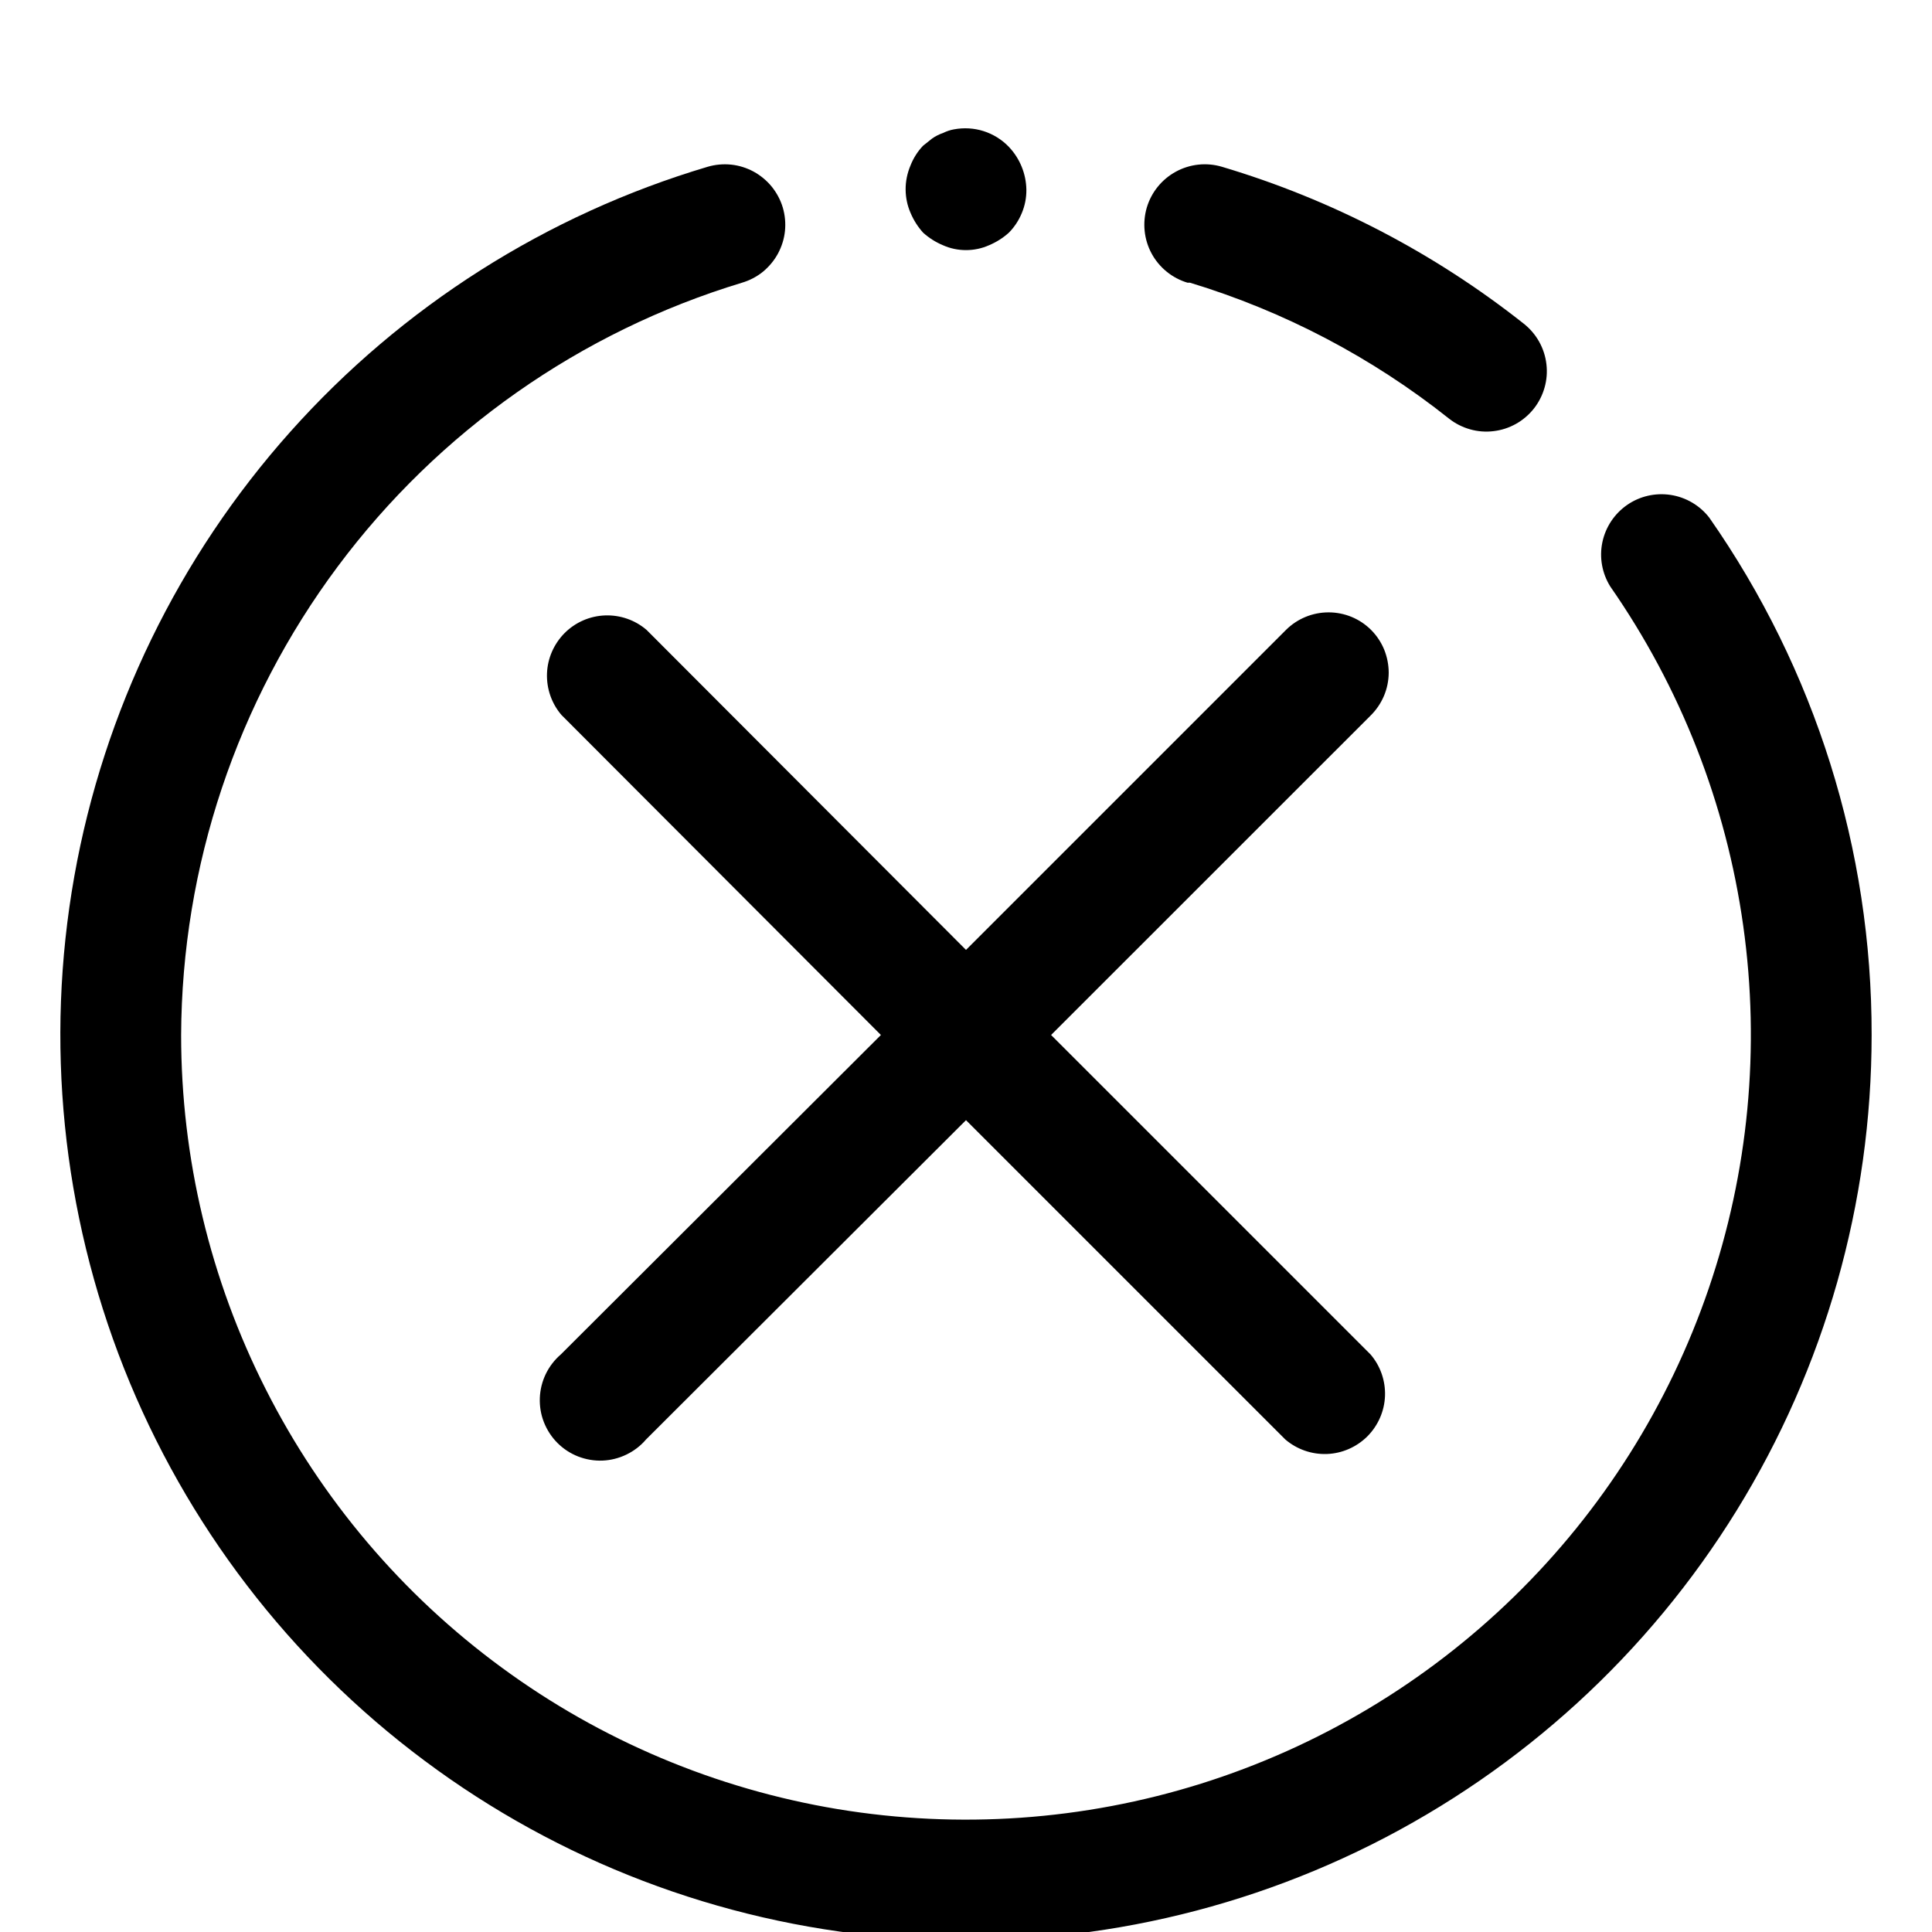 <svg width="24" height="24" viewBox="0 0 24 24" xmlns="http://www.w3.org/2000/svg">
<path d="M21.233 6.43C21.115 6.278 20.943 6.177 20.753 6.148C20.563 6.119 20.369 6.164 20.212 6.273C20.054 6.383 19.944 6.549 19.905 6.737C19.866 6.925 19.901 7.121 20.003 7.285C20.877 8.541 21.443 9.985 21.655 11.5C21.868 13.015 21.721 14.559 21.226 16.007C20.731 17.455 19.903 18.767 18.807 19.835C17.712 20.903 16.38 21.699 14.92 22.157C13.46 22.615 11.913 22.723 10.403 22.473C8.894 22.222 7.464 21.62 6.231 20.714C4.997 19.809 3.994 18.626 3.303 17.261C2.611 15.896 2.25 14.387 2.25 12.857C2.259 10.759 2.941 8.72 4.195 7.038C5.449 5.356 7.21 4.12 9.217 3.512C9.312 3.484 9.4 3.438 9.477 3.376C9.553 3.313 9.617 3.237 9.664 3.15C9.711 3.063 9.741 2.968 9.751 2.87C9.761 2.772 9.752 2.673 9.724 2.578C9.696 2.484 9.649 2.396 9.587 2.319C9.525 2.243 9.448 2.179 9.362 2.132C9.275 2.085 9.18 2.055 9.082 2.045C8.984 2.035 8.885 2.044 8.79 2.072C6.79 2.667 4.995 3.807 3.606 5.364C2.217 6.921 1.288 8.833 0.923 10.887C0.558 12.942 0.772 15.057 1.54 16.997C2.309 18.937 3.601 20.625 5.274 21.872C6.946 23.12 8.933 23.878 11.011 24.061C13.09 24.244 15.178 23.846 17.043 22.911C18.908 21.975 20.477 20.54 21.573 18.764C22.669 16.989 23.25 14.944 23.25 12.857C23.254 10.558 22.55 8.314 21.233 6.43Z"/>
<path d="M14.783 3.512C15.952 3.867 17.043 4.439 18 5.2C18.077 5.261 18.166 5.306 18.261 5.333C18.355 5.36 18.455 5.368 18.552 5.356C18.65 5.345 18.745 5.314 18.831 5.266C18.917 5.218 18.993 5.153 19.054 5.076C19.115 4.999 19.16 4.91 19.187 4.815C19.214 4.72 19.222 4.621 19.21 4.523C19.199 4.426 19.168 4.331 19.12 4.245C19.072 4.159 19.007 4.083 18.93 4.022C17.815 3.14 16.543 2.478 15.18 2.072C14.989 2.015 14.783 2.037 14.608 2.132C14.433 2.227 14.303 2.387 14.246 2.578C14.19 2.769 14.211 2.975 14.306 3.15C14.401 3.325 14.562 3.455 14.752 3.512H14.783ZM11.467 2.89C11.54 2.956 11.624 3.009 11.715 3.047C11.805 3.087 11.902 3.107 12 3.107C12.098 3.107 12.195 3.087 12.285 3.047C12.376 3.009 12.46 2.956 12.533 2.89C12.602 2.82 12.657 2.736 12.694 2.645C12.732 2.554 12.751 2.456 12.75 2.357C12.747 2.159 12.669 1.968 12.533 1.825C12.446 1.734 12.338 1.667 12.219 1.629C12.1 1.591 11.973 1.584 11.85 1.607C11.803 1.615 11.758 1.631 11.715 1.652C11.667 1.668 11.622 1.691 11.58 1.72L11.467 1.81C11.399 1.881 11.346 1.965 11.31 2.057C11.27 2.152 11.249 2.254 11.25 2.357C11.251 2.455 11.271 2.552 11.31 2.642C11.348 2.733 11.401 2.817 11.467 2.89ZM17.032 7.825C16.892 7.685 16.702 7.607 16.504 7.607C16.306 7.607 16.116 7.685 15.975 7.825L12 11.8L8.032 7.825C7.889 7.702 7.704 7.638 7.516 7.645C7.327 7.652 7.148 7.73 7.014 7.864C6.881 7.998 6.802 8.177 6.795 8.365C6.788 8.554 6.852 8.739 6.975 8.882L10.943 12.857L6.967 16.825C6.889 16.892 6.825 16.975 6.78 17.068C6.735 17.161 6.71 17.262 6.706 17.365C6.702 17.469 6.719 17.572 6.757 17.668C6.795 17.764 6.852 17.852 6.925 17.925C6.998 17.998 7.085 18.055 7.182 18.093C7.278 18.13 7.381 18.148 7.484 18.144C7.588 18.14 7.689 18.114 7.782 18.069C7.875 18.024 7.958 17.961 8.025 17.882L12 13.915L15.967 17.882C16.111 18.005 16.296 18.069 16.484 18.062C16.673 18.055 16.852 17.976 16.986 17.843C17.119 17.709 17.198 17.53 17.205 17.341C17.212 17.153 17.148 16.968 17.025 16.825L13.057 12.857L17.025 8.89C17.096 8.82 17.152 8.738 17.191 8.647C17.23 8.556 17.25 8.458 17.251 8.359C17.251 8.26 17.232 8.162 17.195 8.07C17.157 7.978 17.102 7.895 17.032 7.825Z"/>
</svg>
